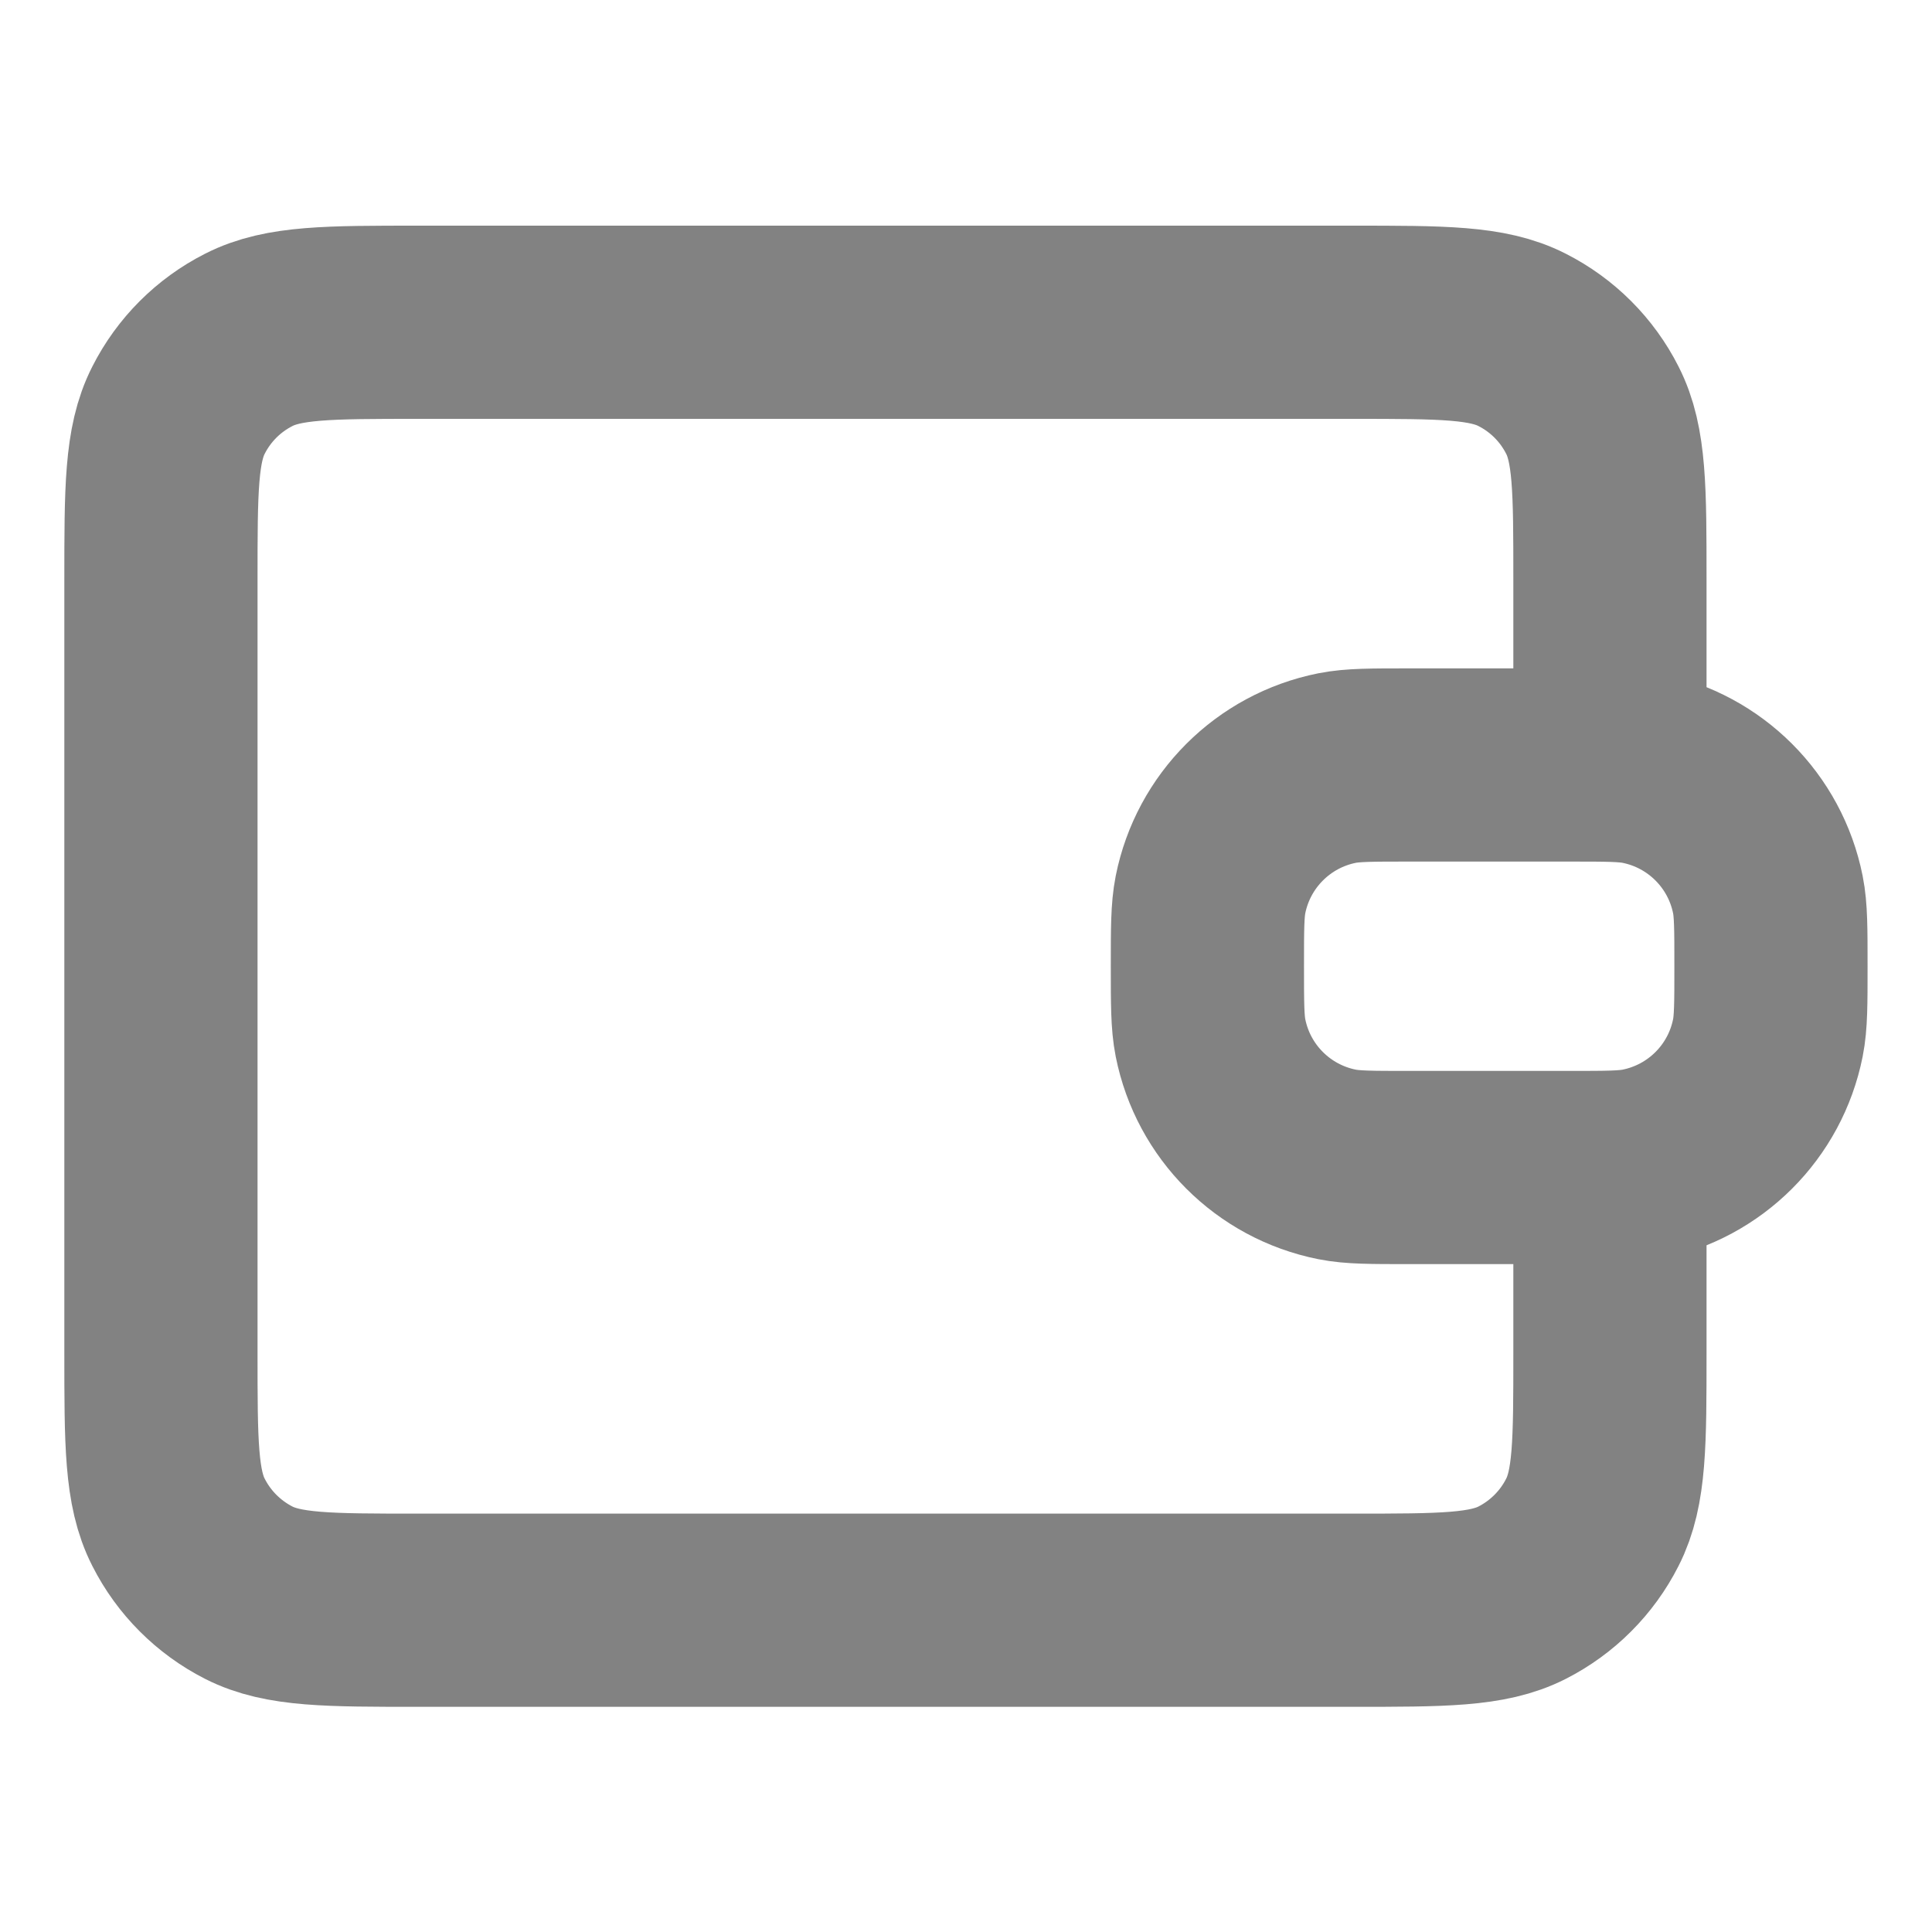 <svg width="20" height="20" viewBox="0 0 20 20" fill="none" xmlns="http://www.w3.org/2000/svg">
<path d="M16.666 7.919V6.003C16.666 5.069 16.666 4.602 16.484 4.246C16.325 3.932 16.07 3.677 15.756 3.518C15.399 3.336 14.933 3.336 13.999 3.336H4.333C3.399 3.336 2.933 3.336 2.576 3.518C2.262 3.677 2.007 3.932 1.848 4.246C1.666 4.602 1.666 5.069 1.666 6.003V14.003C1.666 14.936 1.666 15.403 1.848 15.759C2.007 16.073 2.262 16.328 2.576 16.488C2.933 16.669 3.399 16.669 4.333 16.669L13.999 16.669C14.933 16.669 15.399 16.669 15.756 16.488C16.07 16.328 16.325 16.073 16.484 15.759C16.666 15.403 16.666 14.936 16.666 14.003V12.086M12.499 10.003C12.499 9.615 12.499 9.422 12.531 9.261C12.663 8.6 13.18 8.083 13.841 7.951C14.002 7.919 14.195 7.919 14.583 7.919H16.249C16.637 7.919 16.83 7.919 16.991 7.951C17.652 8.083 18.169 8.6 18.301 9.261C18.333 9.422 18.333 9.615 18.333 10.003C18.333 10.39 18.333 10.583 18.301 10.744C18.169 11.406 17.652 11.922 16.991 12.054C16.83 12.086 16.637 12.086 16.249 12.086H14.583C14.195 12.086 14.002 12.086 13.841 12.054C13.18 11.922 12.663 11.406 12.531 10.744C12.499 10.583 12.499 10.39 12.499 10.003Z" stroke="#828282" stroke-width="2" stroke-linecap="round" stroke-linejoin="round"/>
</svg>
